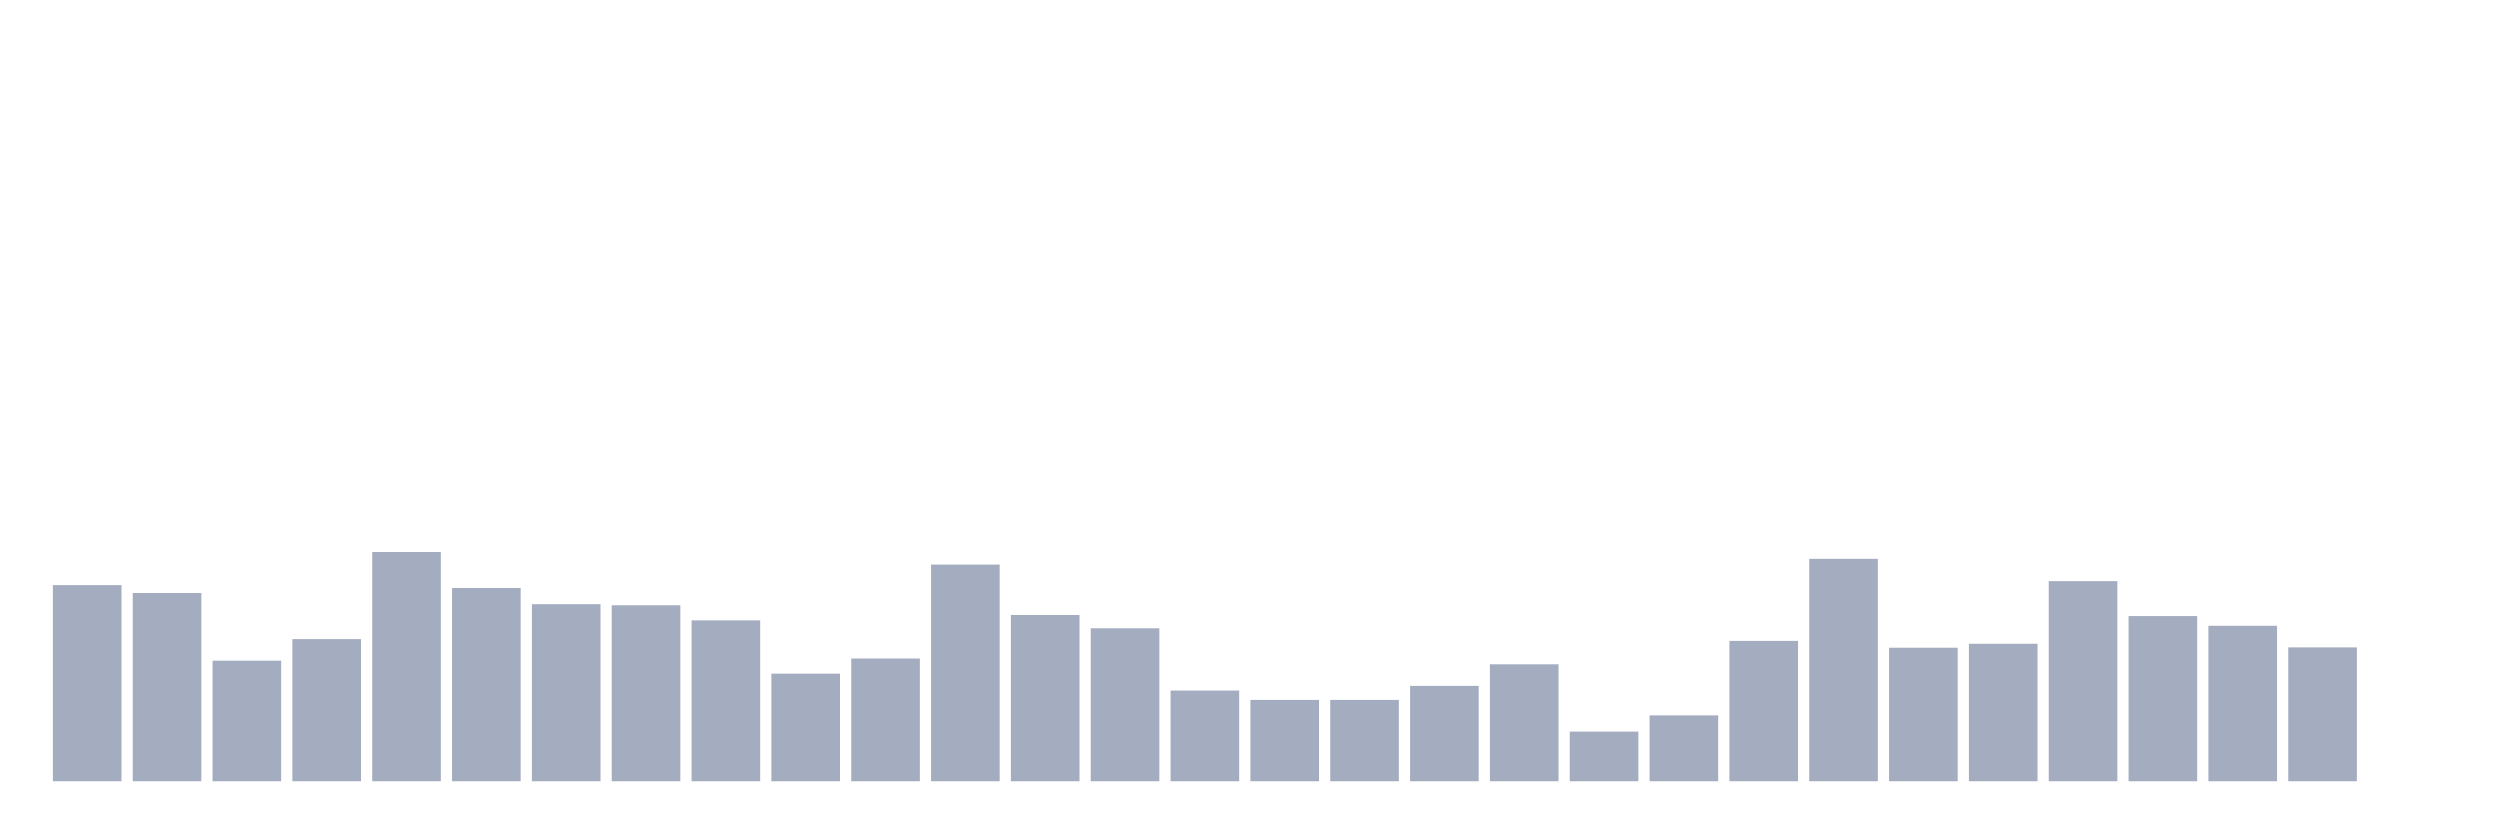 <svg xmlns="http://www.w3.org/2000/svg" viewBox="0 0 480 160"><g transform="translate(10,10)"><rect class="bar" x="0.153" width="13.175" y="102.34" height="37.66" fill="rgb(164,173,192)"></rect><rect class="bar" x="15.482" width="13.175" y="103.86" height="36.14" fill="rgb(164,173,192)"></rect><rect class="bar" x="30.81" width="13.175" y="116.851" height="23.149" fill="rgb(164,173,192)"></rect><rect class="bar" x="46.138" width="13.175" y="112.705" height="27.295" fill="rgb(164,173,192)"></rect><rect class="bar" x="61.466" width="13.175" y="95.982" height="44.018" fill="rgb(164,173,192)"></rect><rect class="bar" x="76.794" width="13.175" y="102.892" height="37.108" fill="rgb(164,173,192)"></rect><rect class="bar" x="92.123" width="13.175" y="106.002" height="33.998" fill="rgb(164,173,192)"></rect><rect class="bar" x="107.451" width="13.175" y="106.209" height="33.791" fill="rgb(164,173,192)"></rect><rect class="bar" x="122.779" width="13.175" y="109.112" height="30.888" fill="rgb(164,173,192)"></rect><rect class="bar" x="138.107" width="13.175" y="119.339" height="20.661" fill="rgb(164,173,192)"></rect><rect class="bar" x="153.436" width="13.175" y="116.436" height="23.564" fill="rgb(164,173,192)"></rect><rect class="bar" x="168.764" width="13.175" y="98.401" height="41.599" fill="rgb(164,173,192)"></rect><rect class="bar" x="184.092" width="13.175" y="108.075" height="31.925" fill="rgb(164,173,192)"></rect><rect class="bar" x="199.42" width="13.175" y="110.632" height="29.368" fill="rgb(164,173,192)"></rect><rect class="bar" x="214.748" width="13.175" y="122.586" height="17.414" fill="rgb(164,173,192)"></rect><rect class="bar" x="230.077" width="13.175" y="124.383" height="15.617" fill="rgb(164,173,192)"></rect><rect class="bar" x="245.405" width="13.175" y="124.383" height="15.617" fill="rgb(164,173,192)"></rect><rect class="bar" x="260.733" width="13.175" y="121.688" height="18.312" fill="rgb(164,173,192)"></rect><rect class="bar" x="276.061" width="13.175" y="117.542" height="22.458" fill="rgb(164,173,192)"></rect><rect class="bar" x="291.39" width="13.175" y="130.464" height="9.536" fill="rgb(164,173,192)"></rect><rect class="bar" x="306.718" width="13.175" y="127.354" height="12.646" fill="rgb(164,173,192)"></rect><rect class="bar" x="322.046" width="13.175" y="113.05" height="26.95" fill="rgb(164,173,192)"></rect><rect class="bar" x="337.374" width="13.175" y="97.295" height="42.705" fill="rgb(164,173,192)"></rect><rect class="bar" x="352.702" width="13.175" y="114.363" height="25.637" fill="rgb(164,173,192)"></rect><rect class="bar" x="368.031" width="13.175" y="113.603" height="26.397" fill="rgb(164,173,192)"></rect><rect class="bar" x="383.359" width="13.175" y="101.579" height="38.421" fill="rgb(164,173,192)"></rect><rect class="bar" x="398.687" width="13.175" y="108.282" height="31.718" fill="rgb(164,173,192)"></rect><rect class="bar" x="414.015" width="13.175" y="110.148" height="29.852" fill="rgb(164,173,192)"></rect><rect class="bar" x="429.344" width="13.175" y="114.294" height="25.706" fill="rgb(164,173,192)"></rect><rect class="bar" x="444.672" width="13.175" y="140" height="0" fill="rgb(164,173,192)"></rect></g></svg>